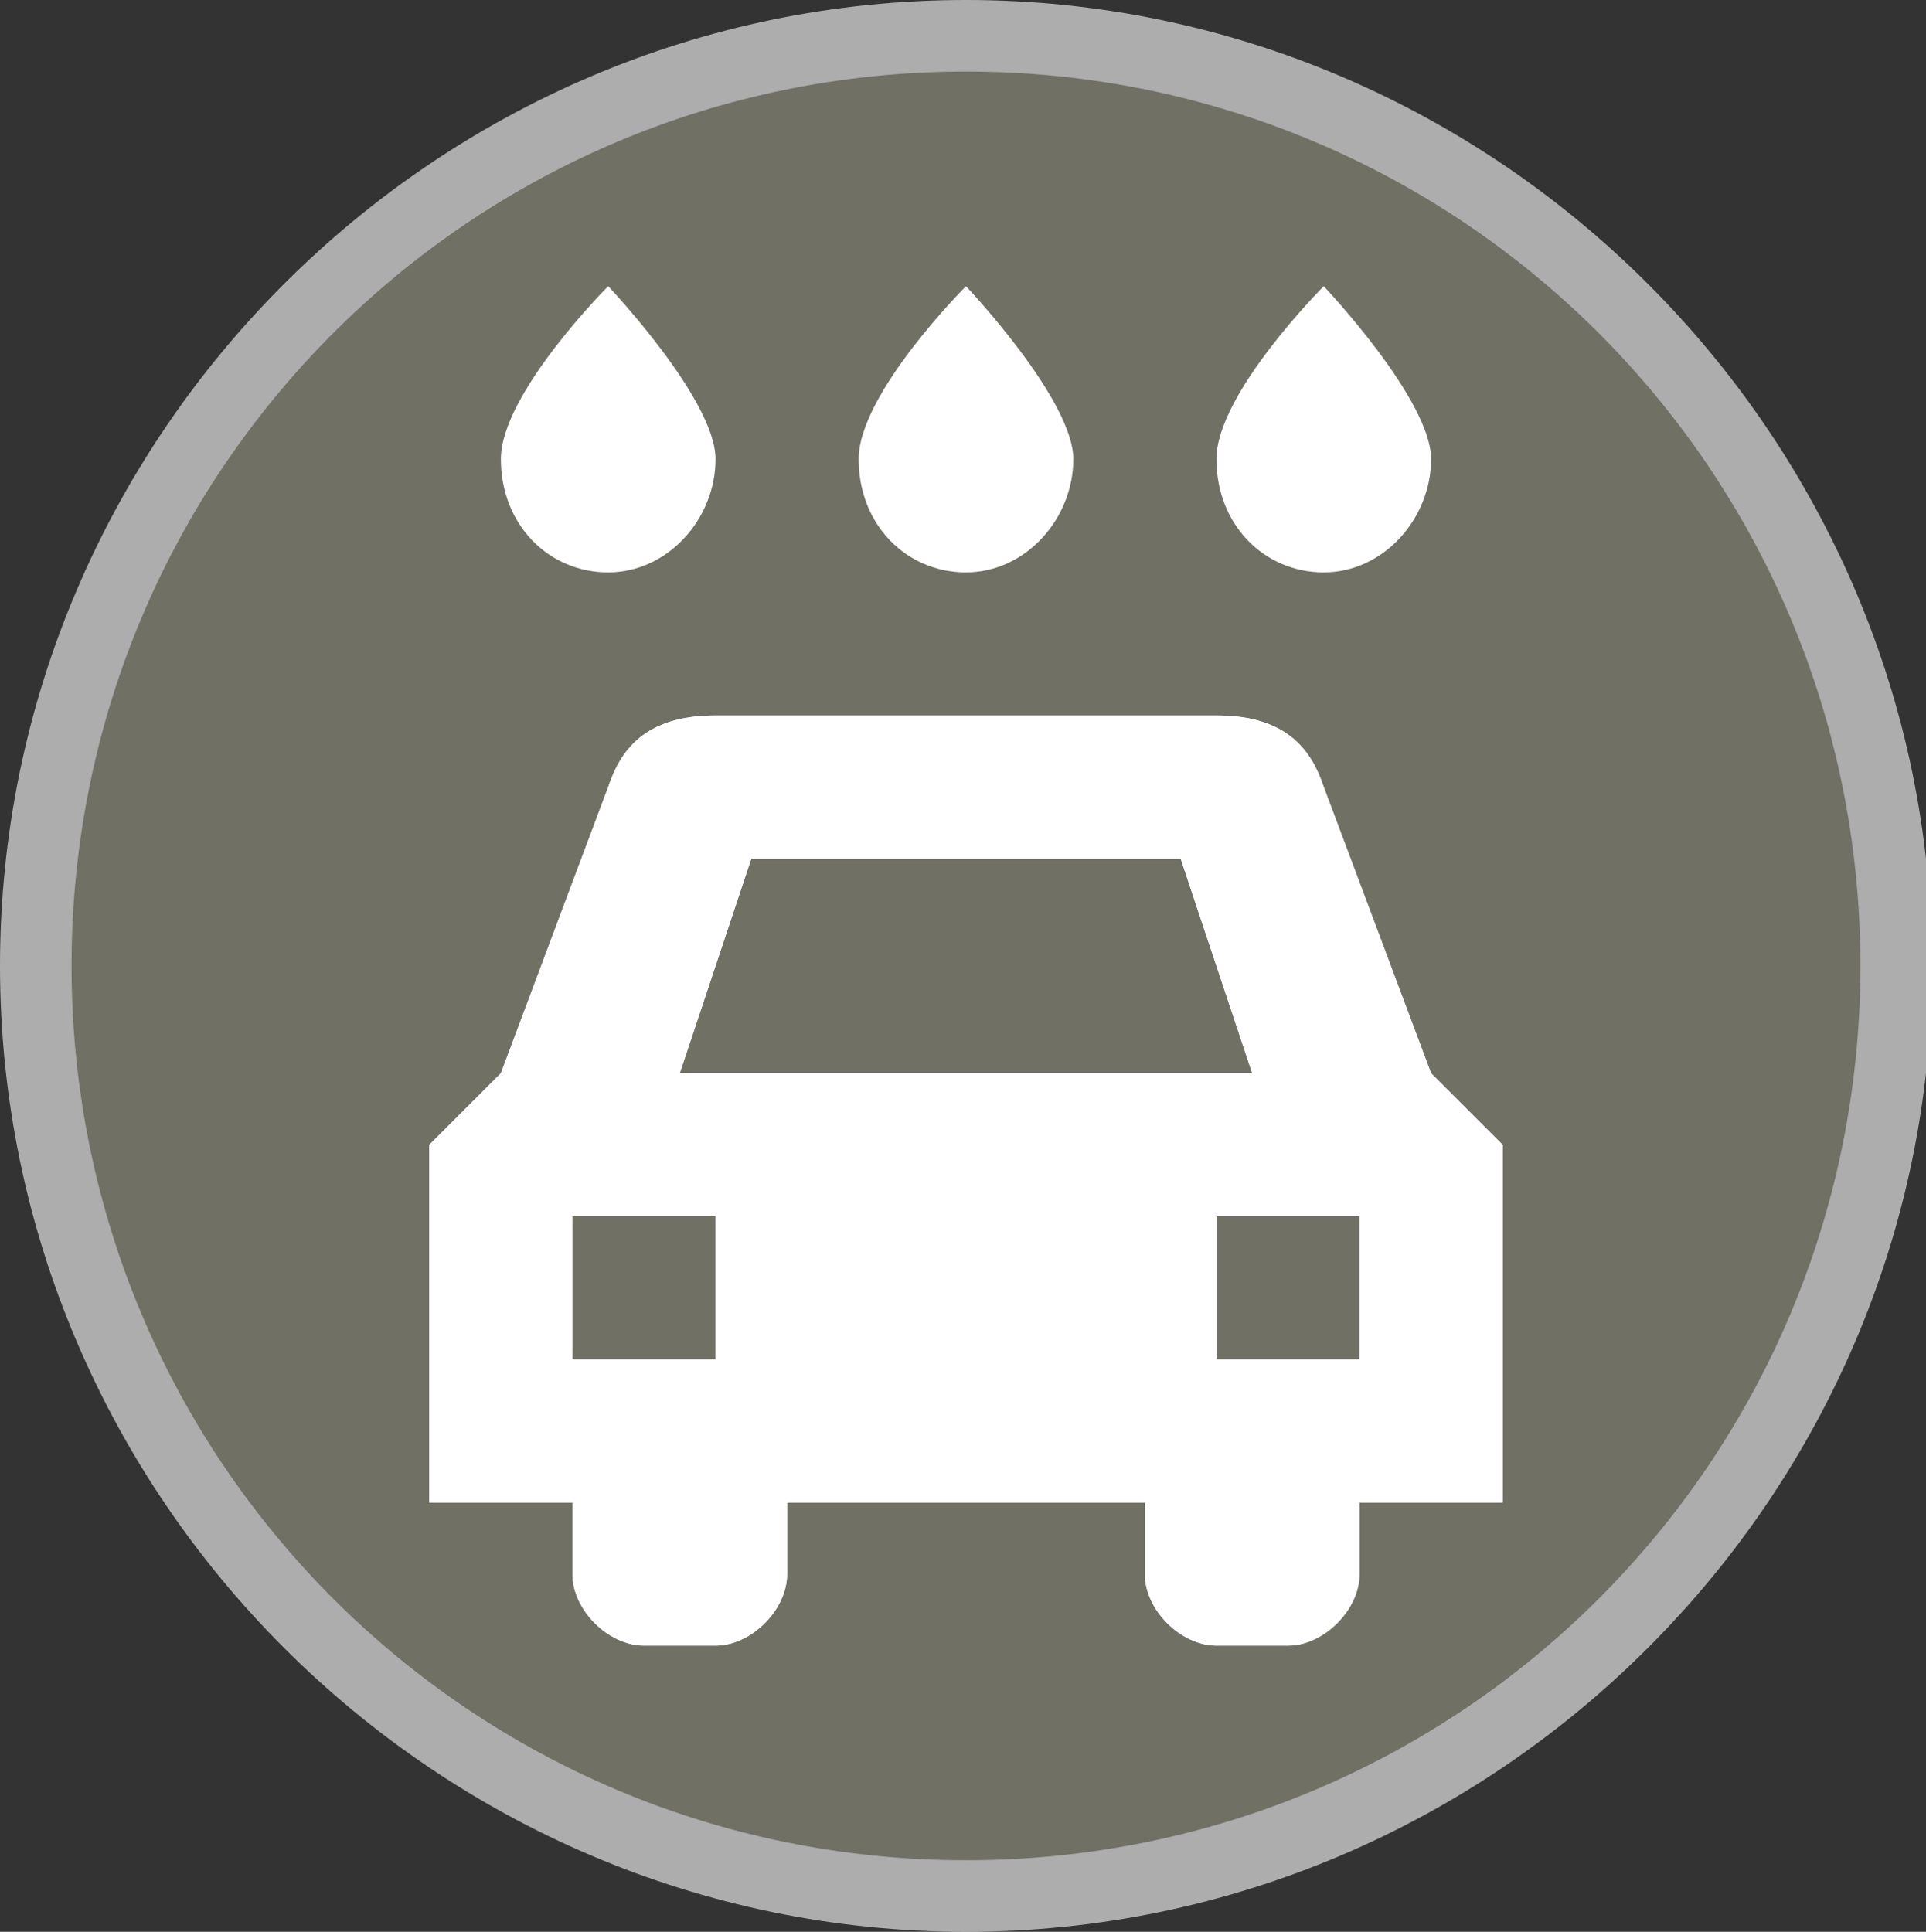 <?xml version="1.0" encoding="utf-8"?>
<!-- Generator: Adobe Illustrator 21.0.2, SVG Export Plug-In . SVG Version: 6.00 Build 0)  -->
<svg version="1.1" id="Слой_1" xmlns="http://www.w3.org/2000/svg" xmlns:xlink="http://www.w3.org/1999/xlink" x="0px" y="0px"
	 viewBox="0 0 32.3 32.4" enable-background="new 0 0 32.3 32.4" xml:space="preserve">
<rect x="0" y="0" width="32.3" height="32.4" fill="#333333" stroke="none"/>
<title>car-wash-l</title>
<desc>Created with Sketch.</desc>
<g id="POI-Clear">
	<g id="Artboard-1" transform="translate(-677, -322)">
		<g id="car-wash-l" transform="translate(677, 322)">
			<g id="car-part-l">
				<g id="POI">
					<g id="car-repair-l">
						<g id="Layer_2">
							<path id="Shape" fill="#FFFFFF" fill-opacity="0.6" d="M16.2,32.4C7.3,32.4,0,25.1,0,16.2S7.3,0,16.2,0s16.2,7.3,16.2,16.2
								S25.1,32.4,16.2,32.4L16.2,32.4L16.2,32.4z"/>
							<path id="Shape_1_" fill="#717065" d="M31.2,16.2c0,8.3-6.7,15-15,15s-15-6.7-15-15s6.7-15,15-15S31.2,7.9,31.2,16.2
								L31.2,16.2L31.2,16.2z"/>
							<g id="Combined-Shape">
								<g>
									<path id="path-1" fill="#FFFFFF" d="M24,18l-1.8-4.8C22,12.6,21.6,12,20.4,12H12c-1.2,0-1.6,0.6-1.8,1.2L8.4,18l-1.2,1.2v6
										h2.4v1.2c0,0.6,0.6,1.2,1.2,1.2H12c0.6,0,1.2-0.6,1.2-1.2v-1.2h6v1.2c0,0.6,0.6,1.2,1.2,1.2h1.2c0.6,0,1.2-0.6,1.2-1.2
										v-1.2h2.4v-6L24,18z M12,22.8H9.6v-2.4H12V22.8z M11.4,18l1.2-3.6h7.2L21,18H11.4z M22.8,22.8h-2.4v-2.4h2.4V22.8z"/>
								</g>
								<g>
									<path id="path-1_1_" fill="#FFFFFF" d="M24,18l-1.8-4.8C22,12.6,21.6,12,20.4,12H12c-1.2,0-1.6,0.6-1.8,1.2L8.4,18
										l-1.2,1.2v6h2.4v1.2c0,0.6,0.6,1.2,1.2,1.2H12c0.6,0,1.2-0.6,1.2-1.2v-1.2h6v1.2c0,0.6,0.6,1.2,1.2,1.2h1.2
										c0.6,0,1.2-0.6,1.2-1.2v-1.2h2.4v-6L24,18z M12,22.8H9.6v-2.4H12V22.8z M11.4,18l1.2-3.6h7.2L21,18H11.4z M22.8,22.8h-2.4
										v-2.4h2.4V22.8z"/>
								</g>
							</g>
							<path id="Shape_2_" fill="#FFFFFF" d="M8.4,7.7c0,1.1,0.8,1.9,1.8,1.9S12,8.7,12,7.7s-1.8-2.9-1.8-2.9S8.4,6.6,8.4,7.7z"/>
							<path id="Shape_3_" fill="#FFFFFF" d="M16.2,4.8c0,0-1.8,1.8-1.8,2.9s0.8,1.9,1.8,1.9S18,8.7,18,7.7S16.2,4.8,16.2,4.8
								L16.2,4.8z"/>
							<path id="Shape_4_" fill="#FFFFFF" d="M22.2,4.8c0,0-1.8,1.8-1.8,2.9s0.8,1.9,1.8,1.9c1,0,1.8-0.9,1.8-1.9S22.2,4.8,22.2,4.8
								L22.2,4.8z"/>
							<g id="noun_79131_cc" transform="translate(6, 4)">
								<g id="Group">
									<g id="Shape_5_">
									</g>
								</g>
							</g>
						</g>
						<g id="Layer_1" transform="translate(6, 10)">
						</g>
					</g>
				</g>
			</g>
		</g>
	</g>
</g>
</svg>
